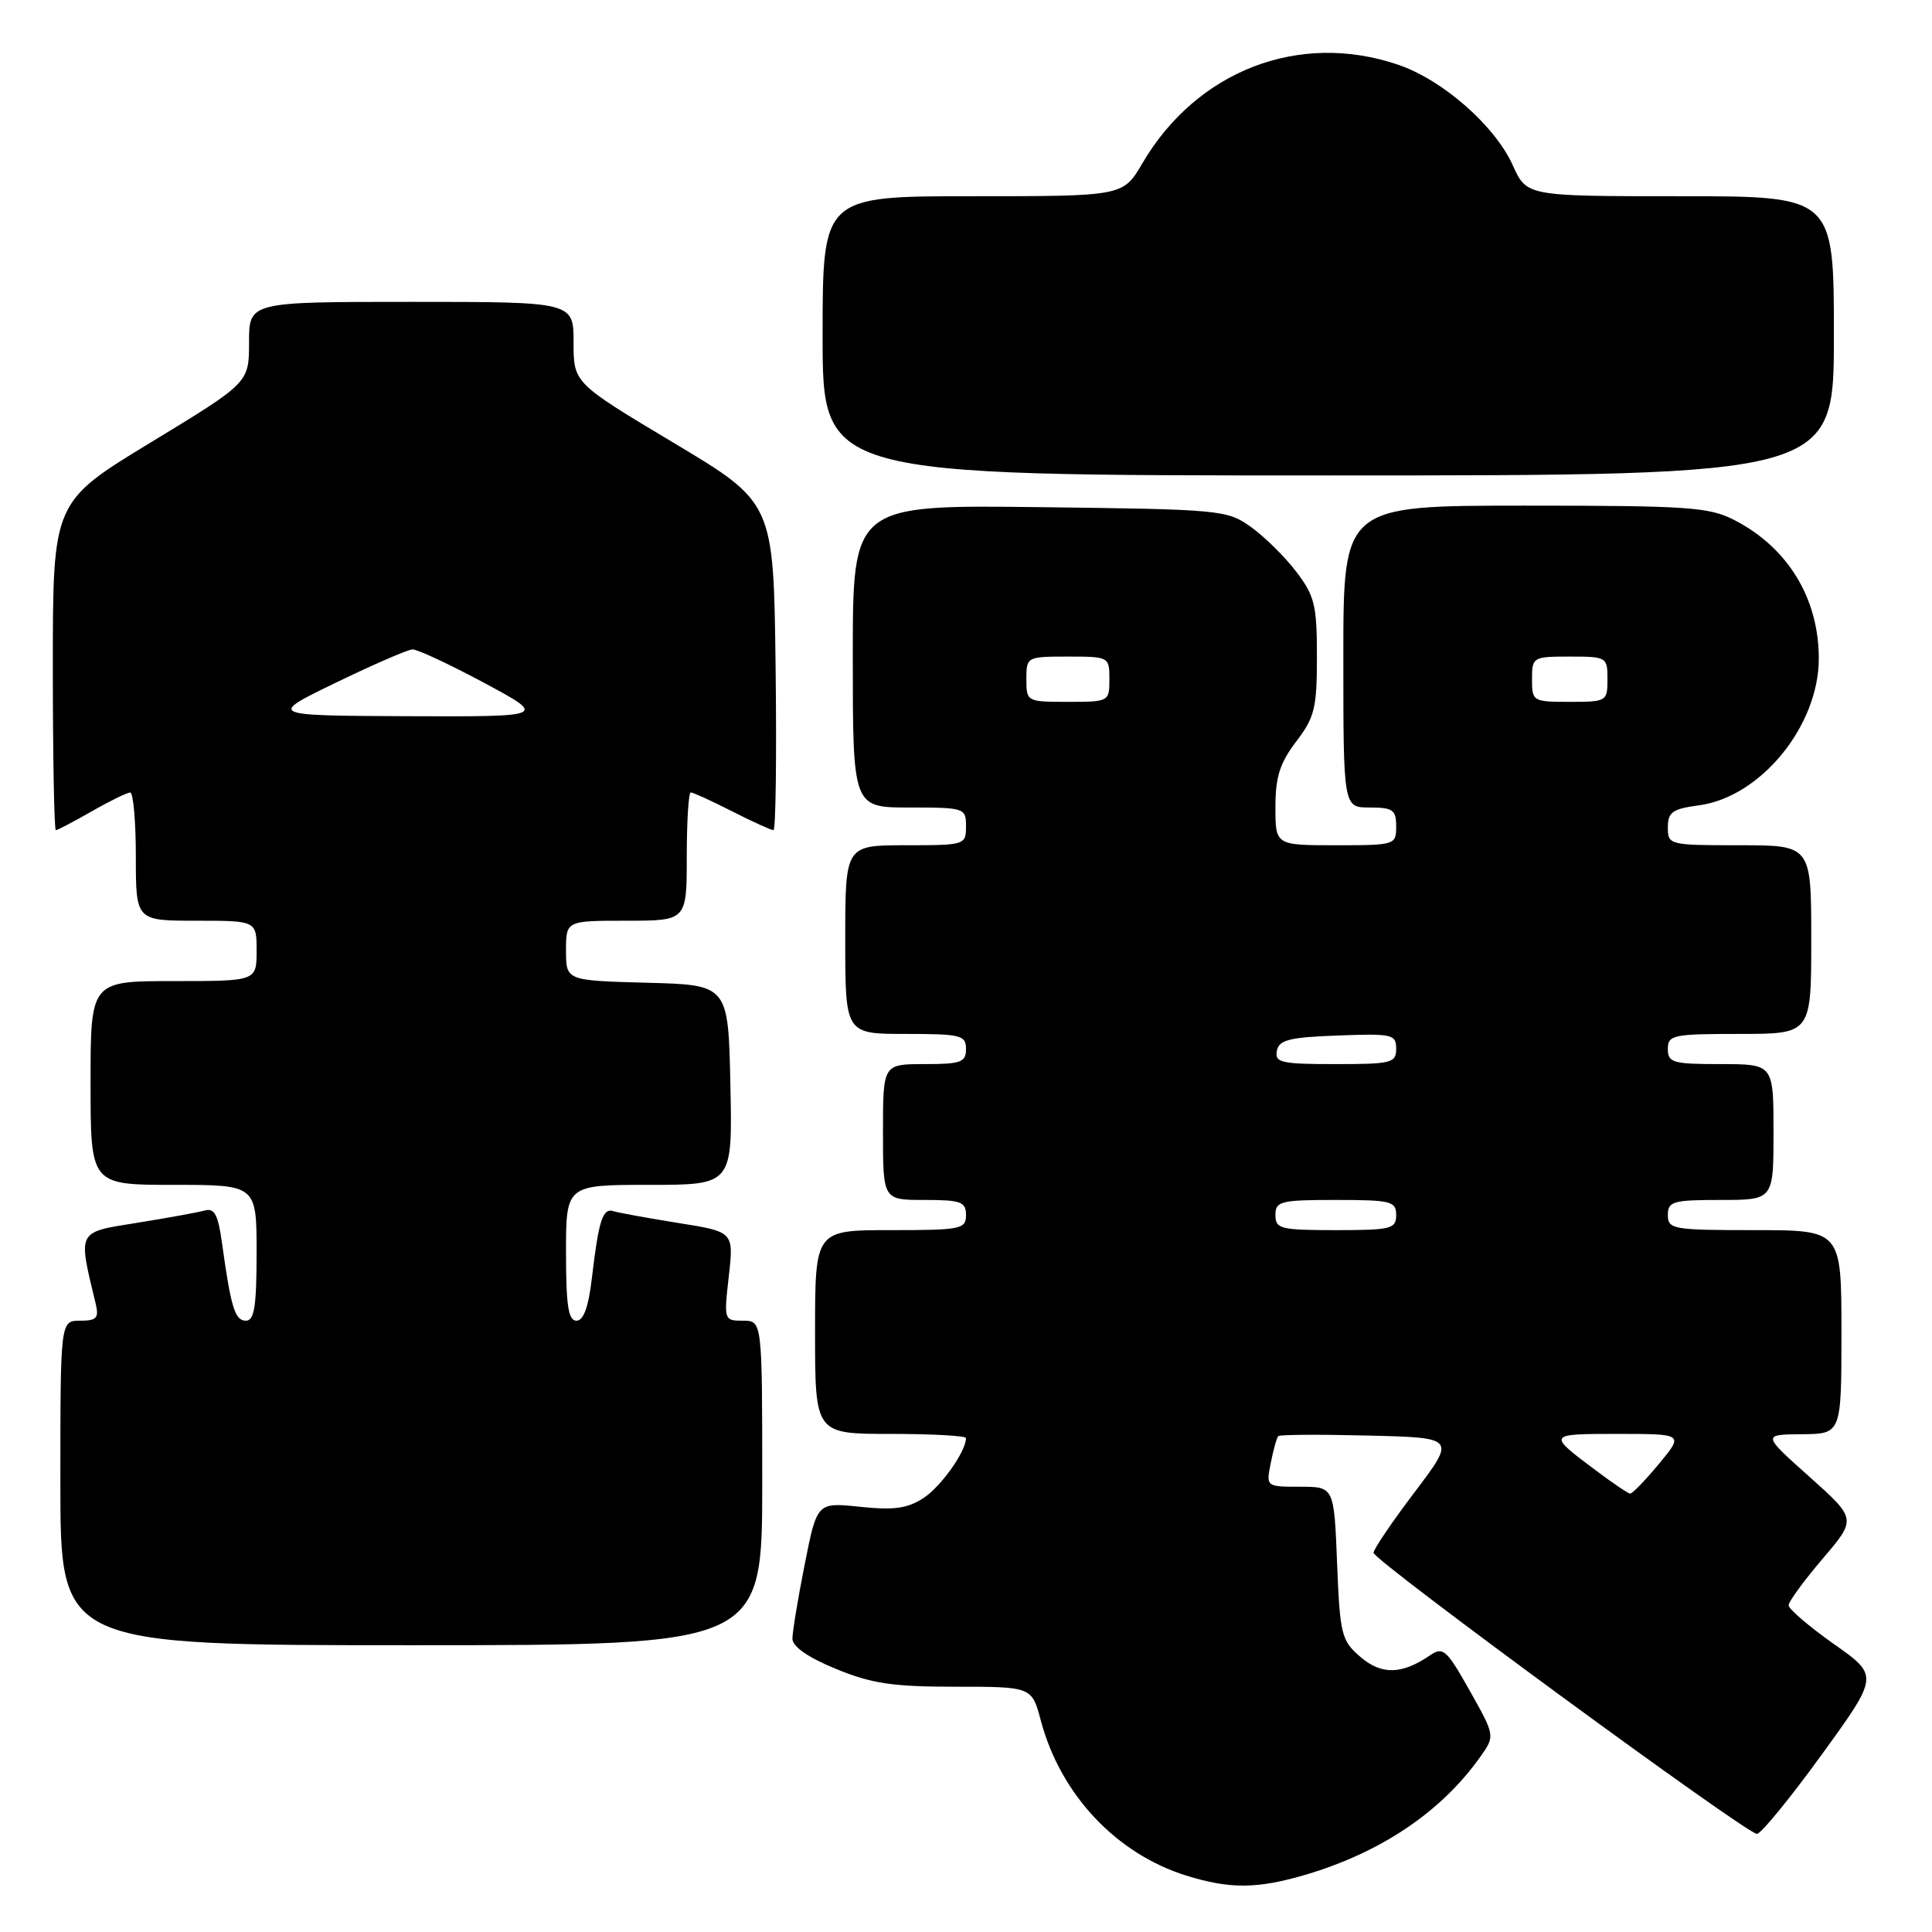 <?xml version="1.0" encoding="UTF-8" standalone="no"?>
<!DOCTYPE svg PUBLIC "-//W3C//DTD SVG 1.1//EN" "http://www.w3.org/Graphics/SVG/1.1/DTD/svg11.dtd" >
<svg xmlns="http://www.w3.org/2000/svg" xmlns:xlink="http://www.w3.org/1999/xlink" version="1.1" viewBox="0 0 256 256">
 <g >
 <path fill="currentColor"
d=" M 173.07 248.39 C 183.00 245.44 190.96 240.08 196.10 232.85 C 198.12 230.02 198.12 230.02 194.75 224.03 C 191.65 218.53 191.22 218.15 189.44 219.37 C 185.72 221.90 183.05 221.95 180.25 219.54 C 177.75 217.39 177.55 216.61 177.17 207.12 C 176.77 197.00 176.77 197.00 172.26 197.00 C 167.75 197.00 167.75 197.00 168.39 193.82 C 168.73 192.08 169.18 190.49 169.38 190.29 C 169.57 190.09 174.95 190.06 181.32 190.22 C 192.91 190.50 192.91 190.50 187.45 197.71 C 184.45 201.67 182.00 205.29 182.00 205.75 C 182.00 206.77 231.42 243.00 232.80 243.00 C 233.33 243.00 237.19 238.29 241.37 232.52 C 248.97 222.04 248.97 222.04 242.98 217.83 C 239.69 215.50 237.00 213.20 237.00 212.71 C 237.00 212.22 239.03 209.45 241.51 206.54 C 246.01 201.27 246.01 201.27 239.76 195.68 C 233.50 190.09 233.50 190.09 238.75 190.04 C 244.00 190.00 244.00 190.00 244.00 176.50 C 244.00 163.00 244.00 163.00 232.50 163.00 C 221.67 163.00 221.00 162.88 221.00 161.00 C 221.00 159.19 221.67 159.00 228.00 159.00 C 235.00 159.00 235.00 159.00 235.00 150.00 C 235.00 141.00 235.00 141.00 228.00 141.00 C 221.67 141.00 221.00 140.81 221.00 139.00 C 221.00 137.14 221.67 137.00 230.50 137.00 C 240.00 137.00 240.00 137.00 240.00 124.50 C 240.00 112.00 240.00 112.00 230.50 112.00 C 221.17 112.00 221.00 111.96 221.00 109.63 C 221.00 107.61 221.61 107.18 225.12 106.71 C 233.30 105.61 241.00 96.18 241.00 87.26 C 241.00 79.27 236.89 72.54 229.79 68.90 C 226.45 67.19 223.70 67.00 202.04 67.00 C 178.00 67.00 178.00 67.00 178.00 87.00 C 178.00 107.00 178.00 107.00 181.50 107.00 C 184.57 107.00 185.00 107.31 185.00 109.50 C 185.00 111.96 184.87 112.00 177.00 112.00 C 169.00 112.00 169.00 112.00 169.00 106.93 C 169.00 102.95 169.59 101.10 171.75 98.26 C 174.20 95.05 174.50 93.81 174.50 87.00 C 174.50 80.19 174.20 78.95 171.75 75.74 C 170.24 73.76 167.54 71.10 165.75 69.82 C 162.59 67.57 161.80 67.49 137.75 67.20 C 113.00 66.90 113.00 66.90 113.00 86.95 C 113.00 107.00 113.00 107.00 120.50 107.00 C 127.83 107.00 128.00 107.06 128.00 109.50 C 128.00 111.96 127.87 112.00 120.00 112.00 C 112.00 112.00 112.00 112.00 112.00 124.50 C 112.00 137.00 112.00 137.00 120.00 137.00 C 127.33 137.00 128.00 137.17 128.00 139.00 C 128.00 140.76 127.33 141.00 122.50 141.00 C 117.00 141.00 117.00 141.00 117.00 150.00 C 117.00 159.00 117.00 159.00 122.50 159.00 C 127.33 159.00 128.00 159.24 128.00 161.00 C 128.00 162.87 127.33 163.00 118.00 163.00 C 108.00 163.00 108.00 163.00 108.00 176.50 C 108.00 190.00 108.00 190.00 118.00 190.00 C 123.50 190.00 128.00 190.25 128.00 190.55 C 128.00 192.31 124.71 196.96 122.39 198.48 C 120.26 199.88 118.48 200.13 113.97 199.66 C 108.26 199.06 108.26 199.06 106.63 207.28 C 105.73 211.80 105.00 216.24 105.00 217.13 C 105.00 218.18 107.06 219.62 110.75 221.13 C 115.50 223.09 118.27 223.50 126.61 223.50 C 136.72 223.50 136.72 223.50 137.92 228.00 C 140.52 237.77 147.89 245.62 157.17 248.52 C 162.99 250.33 166.61 250.30 173.07 248.39 Z  M 101.00 196.50 C 101.00 175.00 101.00 175.00 98.45 175.00 C 95.93 175.00 95.91 174.93 96.57 169.11 C 97.23 163.22 97.23 163.22 89.87 162.05 C 85.82 161.40 81.96 160.70 81.30 160.49 C 79.86 160.03 79.34 161.65 78.44 169.25 C 77.99 173.16 77.33 175.00 76.38 175.00 C 75.31 175.00 75.00 173.00 75.00 166.00 C 75.00 157.00 75.00 157.00 86.03 157.00 C 97.06 157.00 97.06 157.00 96.78 143.75 C 96.50 130.50 96.50 130.50 85.75 130.22 C 75.00 129.93 75.00 129.93 75.00 125.97 C 75.00 122.00 75.00 122.00 83.00 122.00 C 91.00 122.00 91.00 122.00 91.00 113.50 C 91.00 108.83 91.24 105.00 91.53 105.00 C 91.83 105.00 94.29 106.12 97.00 107.50 C 99.71 108.88 102.18 110.00 102.49 110.00 C 102.79 110.00 102.92 100.23 102.77 88.30 C 102.50 66.59 102.50 66.59 89.25 58.67 C 76.00 50.74 76.00 50.74 76.00 45.37 C 76.00 40.00 76.00 40.00 54.50 40.00 C 33.00 40.00 33.00 40.00 33.00 45.36 C 33.00 50.71 33.00 50.71 20.00 58.61 C 7.01 66.50 7.01 66.50 7.00 88.25 C 7.00 100.21 7.18 110.00 7.40 110.00 C 7.62 110.00 9.75 108.88 12.15 107.51 C 14.54 106.14 16.84 105.02 17.25 105.01 C 17.66 105.01 18.00 108.83 18.00 113.50 C 18.00 122.00 18.00 122.00 26.00 122.00 C 34.00 122.00 34.00 122.00 34.00 126.00 C 34.00 130.00 34.00 130.00 23.00 130.00 C 12.00 130.00 12.00 130.00 12.00 143.50 C 12.00 157.00 12.00 157.00 23.00 157.00 C 34.00 157.00 34.00 157.00 34.00 166.00 C 34.00 173.11 33.70 175.00 32.58 175.00 C 31.13 175.00 30.59 173.22 29.42 164.72 C 28.90 160.95 28.42 160.04 27.13 160.40 C 26.23 160.65 22.20 161.38 18.16 162.03 C 10.13 163.32 10.32 162.95 12.68 172.75 C 13.13 174.65 12.81 175.00 10.61 175.00 C 8.00 175.00 8.00 175.00 8.00 196.50 C 8.00 218.00 8.00 218.00 54.50 218.00 C 101.00 218.00 101.00 218.00 101.00 196.50 Z  M 243.00 44.50 C 243.00 26.00 243.00 26.00 222.65 26.00 C 202.30 26.00 202.30 26.00 200.46 21.92 C 198.10 16.67 191.16 10.58 185.27 8.58 C 172.17 4.11 158.57 9.35 151.37 21.64 C 148.81 26.00 148.81 26.00 128.90 26.00 C 109.00 26.00 109.00 26.00 109.00 44.50 C 109.00 63.00 109.00 63.00 176.00 63.00 C 243.00 63.00 243.00 63.00 243.00 44.50 Z  M 211.50 194.87 C 204.99 190.00 204.99 190.00 214.36 190.00 C 223.11 190.00 223.11 190.00 219.81 193.98 C 217.99 196.17 216.28 197.94 216.00 197.91 C 215.72 197.89 213.70 196.52 211.50 194.87 Z  M 169.00 161.00 C 169.00 159.17 169.67 159.00 177.00 159.00 C 184.33 159.00 185.00 159.17 185.00 161.00 C 185.00 162.83 184.33 163.00 177.00 163.00 C 169.67 163.00 169.00 162.83 169.00 161.00 Z  M 169.19 139.25 C 169.47 137.79 170.82 137.45 177.26 137.21 C 184.48 136.94 185.00 137.05 185.00 138.96 C 185.00 140.85 184.39 141.00 176.93 141.00 C 169.78 141.00 168.89 140.80 169.19 139.25 Z  M 136.00 90.00 C 136.00 87.03 136.06 87.00 141.50 87.00 C 146.94 87.00 147.00 87.03 147.00 90.00 C 147.00 92.97 146.94 93.00 141.50 93.00 C 136.06 93.00 136.00 92.97 136.00 90.00 Z  M 203.00 90.00 C 203.00 87.07 203.11 87.00 208.00 87.00 C 212.89 87.00 213.00 87.07 213.00 90.00 C 213.00 92.93 212.89 93.00 208.00 93.00 C 203.11 93.00 203.00 92.93 203.00 90.00 Z  M 44.50 90.46 C 49.45 88.06 54.02 86.08 54.65 86.05 C 55.28 86.02 59.56 88.02 64.15 90.48 C 72.50 94.97 72.50 94.97 54.00 94.90 C 35.50 94.82 35.50 94.82 44.50 90.46 Z "/>
</g>
</svg>